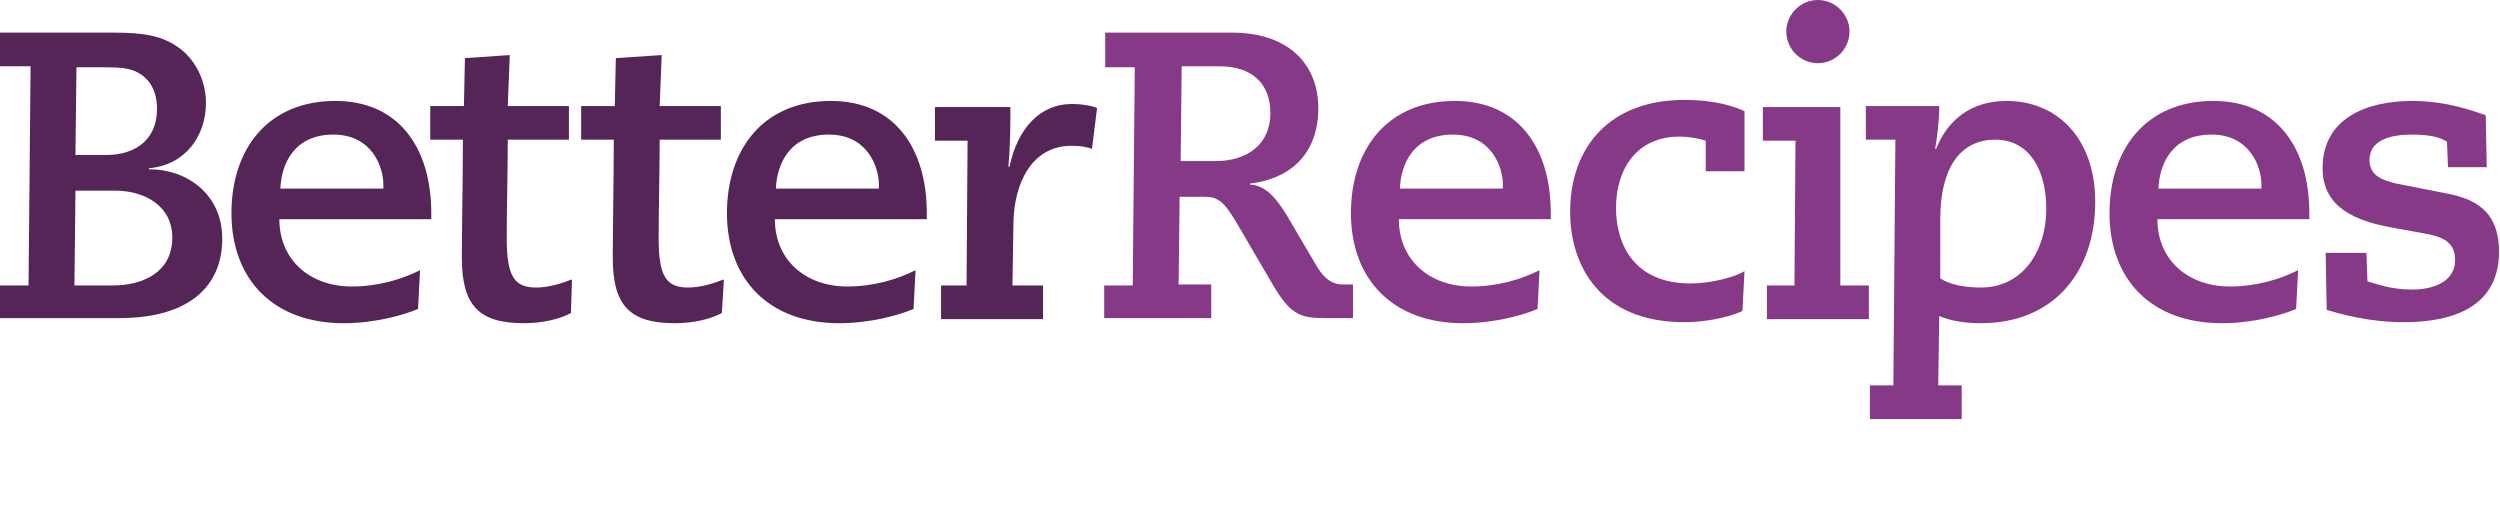 <svg xmlns="http://www.w3.org/2000/svg" xmlns:xlink="http://www.w3.org/1999/xlink" width="245.2px" height="49.8px" viewBox="0 0 245.2 49.8">
<g fill="#542556">
	<path d="M0,28h2.8L3,6.5H0V3.2h11.2c2.9,0,4.8,0.3,6.5,1.6c1.3,1,2.5,2.9,2.5,5.3c0,3.2-2,6.1-5.6,6.4v0.1
		c3.8,0,7.2,2.5,7.2,6.8c0,4.8-3.4,7.8-10.1,7.8H0V28z M11,28c3.2,0,5.9-1.4,5.9-4.7c0-3.1-2.7-4.6-5.6-4.6H7.4L7.3,28H11z
		 M10.4,15.2c3,0,5-1.6,5-4.5c0-1.9-0.8-3-1.9-3.6c-0.8-0.4-1.6-0.5-3.2-0.5H7.5l-0.1,8.6H10.4z"/>
	<path d="M41,30.3c-1.4,0.6-4.2,1.4-7.3,1.4c-6.9,0-11-4.3-11-10.8c0-6.2,3.5-11,10.2-11c6.2,0,9.4,4.6,9.4,11v0.6
		H27.4c0,4,3,6.6,7.1,6.6c2.6,0,4.9-0.7,6.7-1.6L41,30.3z M37.6,18.5v-0.4c0-1.7-1.1-4.9-4.9-4.9c-3.8,0-5.1,2.8-5.2,5.3H37.6z"/>
	<path d="M42.3,10.4h3.2l0.1-4.7L50,5.4l-0.2,5h6v3.3h-6c0,3.3-0.1,6.6-0.1,9.7c0,3.8,0.8,4.8,2.9,4.8
		c1.2,0,2.5-0.4,3.5-0.8L56,30.7c-1.1,0.6-2.8,1-4.6,1c-4.4,0-6.1-1.7-6.1-6.4c0-2.7,0.1-8,0.1-11.6h-3.2V10.4z"/>
	<path d="M57.1,10.4h3.2l0.1-4.7l4.5-0.3l-0.2,5h6v3.3h-6c0,3.3-0.1,6.6-0.1,9.7c0,3.8,0.8,4.8,2.9,4.8
		c1.2,0,2.5-0.4,3.5-0.8l-0.2,3.3c-1.1,0.6-2.8,1-4.6,1c-4.4,0-6.1-1.7-6.1-6.4c0-2.7,0.1-8,0.1-11.6h-3.2V10.4z"/>
	<path d="M89.6,30.3c-1.4,0.6-4.2,1.4-7.3,1.4c-6.9,0-11-4.3-11-10.8c0-6.2,3.5-11,10.2-11c6.2,0,9.4,4.6,9.4,11v0.6
		H76c0,4,3,6.6,7.1,6.6c2.6,0,4.9-0.7,6.7-1.6L89.6,30.3z M86.2,18.5v-0.4c0-1.7-1.1-4.9-4.9-4.9c-3.8,0-5.1,2.8-5.2,5.3H86.2z"/>
	<path d="M92.3,28h2.5l0.1-14.2h-3.2v-3.3h7.4c0,1.6,0,3.7-0.2,5.8l0.1,0.1c0.8-3.9,3.1-6.2,6.1-6.2
		c1.1,0,2.1,0.2,2.5,0.4l-0.5,4c-0.6-0.2-1.1-0.3-2-0.3c-4,0-5.6,3.8-5.7,7.4L99.3,28h3v3.3h-10V28z"/>
</g>
<g fill="#863987">
	<path d="M108.3,28h2.8l0.2-21.4h-2.9V3.2h12.4c5.8,0,8.5,3.3,8.5,7.4c0,4.8-3.1,7-6.7,7.4v0.1
		c1.6,0.1,2.6,1.4,3.6,3l3,5.1c0.8,1.3,1.6,1.7,2.5,1.7h1v3.3h-2.6c-2.4,0-3.4-0.2-5.1-3l-3.8-6.5c-1.2-2-1.8-2.4-3.1-2.4h-2.4
		l-0.1,8.6h3.2v3.3h-10.5V28z M119.2,15.8c3.2,0,5.4-1.7,5.4-4.7c0-2.9-1.8-4.6-5-4.6h-3.7l-0.1,9.3H119.2z"/>
	<path d="M150.8,30.3c-1.4,0.6-4.2,1.4-7.3,1.4c-6.9,0-11-4.3-11-10.8c0-6.2,3.5-11,10.2-11c6.2,0,9.4,4.6,9.4,11
		v0.6h-14.9c0,4,3,6.6,7.1,6.6c2.6,0,4.9-0.7,6.7-1.6L150.8,30.3z M147.4,18.5v-0.4c0-1.7-1.1-4.9-4.9-4.9c-3.8,0-5.1,2.8-5.2,5.3
		H147.4z"/>
	<path d="M167.3,13.8c-0.6-0.2-1.6-0.4-2.6-0.4c-4.1,0-6.2,3.1-6.2,7c0,3.6,1.8,7.4,7.3,7.4c2,0,4.3-0.6,5.3-1.2
		l-0.2,3.9c-0.8,0.4-3.1,1.1-5.7,1.1c-8.3,0-11.2-5.6-11.2-10.8c0-6.4,3.9-11,11.2-11c3.2,0,5,0.7,5.9,1.1v5.9h-3.8V13.8z"/>
	<path d="M173.3,28h2.7l0.1-14.2h-3.2v-3.3h7.6L180.5,28h2.8v3.3h-10V28z M178.3,0c1.7,0,3.1,1.4,3.1,3.1
		s-1.4,3.1-3.1,3.1s-3.1-1.4-3.1-3.1S176.6,0,178.3,0z"/>
	<path d="M183,10.4h7.2c0,1.5-0.2,3-0.4,4.2h0.1c1.1-2.8,3.4-4.7,6.9-4.7c5,0,8.7,3.7,8.7,9.9
		c0,6.9-4.1,11.9-11.2,11.9c-1.5,0-2.9-0.2-4.1-0.7l-0.1,6.8h2.3v3.3h-9v-3.3h2.3l0.2-24.1H183V10.4z M190.3,27.3
		c0.9,0.6,2.3,0.9,4,0.9c4.1,0,6.4-3.6,6.4-7.7c0-3.9-1.7-6.8-5-6.8c-3.6,0-5.4,3-5.4,7.8V27.3z"/>
	<path d="M225.2,30.3c-1.4,0.6-4.2,1.4-7.3,1.4c-6.9,0-11-4.3-11-10.8c0-6.2,3.5-11,10.2-11c6.2,0,9.4,4.6,9.4,11
		v0.6h-14.9c0,4,3,6.6,7.1,6.6c2.6,0,4.9-0.7,6.7-1.6L225.2,30.3z M221.8,18.5v-0.4c0-1.7-1.1-4.9-4.9-4.9c-3.8,0-5.1,2.8-5.2,5.3
		H221.8z"/>
	<path d="M240.1,16.4l-0.1-2.5c-0.6-0.4-1.6-0.7-3.4-0.7c-2.1,0-4.2,0.5-4.2,2.5c0,1.6,1.4,2,2.6,2.3l5.1,1
		c2.4,0.5,5,1.5,5,5.7c0,5.5-4.7,6.9-9.3,6.9c-3.5,0-6.2-0.8-7.6-1.2l-0.1-5.6h4l0.1,2.8c0.8,0.2,2.2,0.8,4.4,0.8
		c2.1,0,4.2-0.8,4.2-2.9c0-1.8-1.3-2.3-3-2.6l-3.3-0.6c-3.2-0.6-6.7-1.8-6.7-5.8c0-4.9,4.3-6.6,8.8-6.6c3.4,0,6,1,7.2,1.4l0.1,5.1
		H240.1z"/>
</g>
</svg>